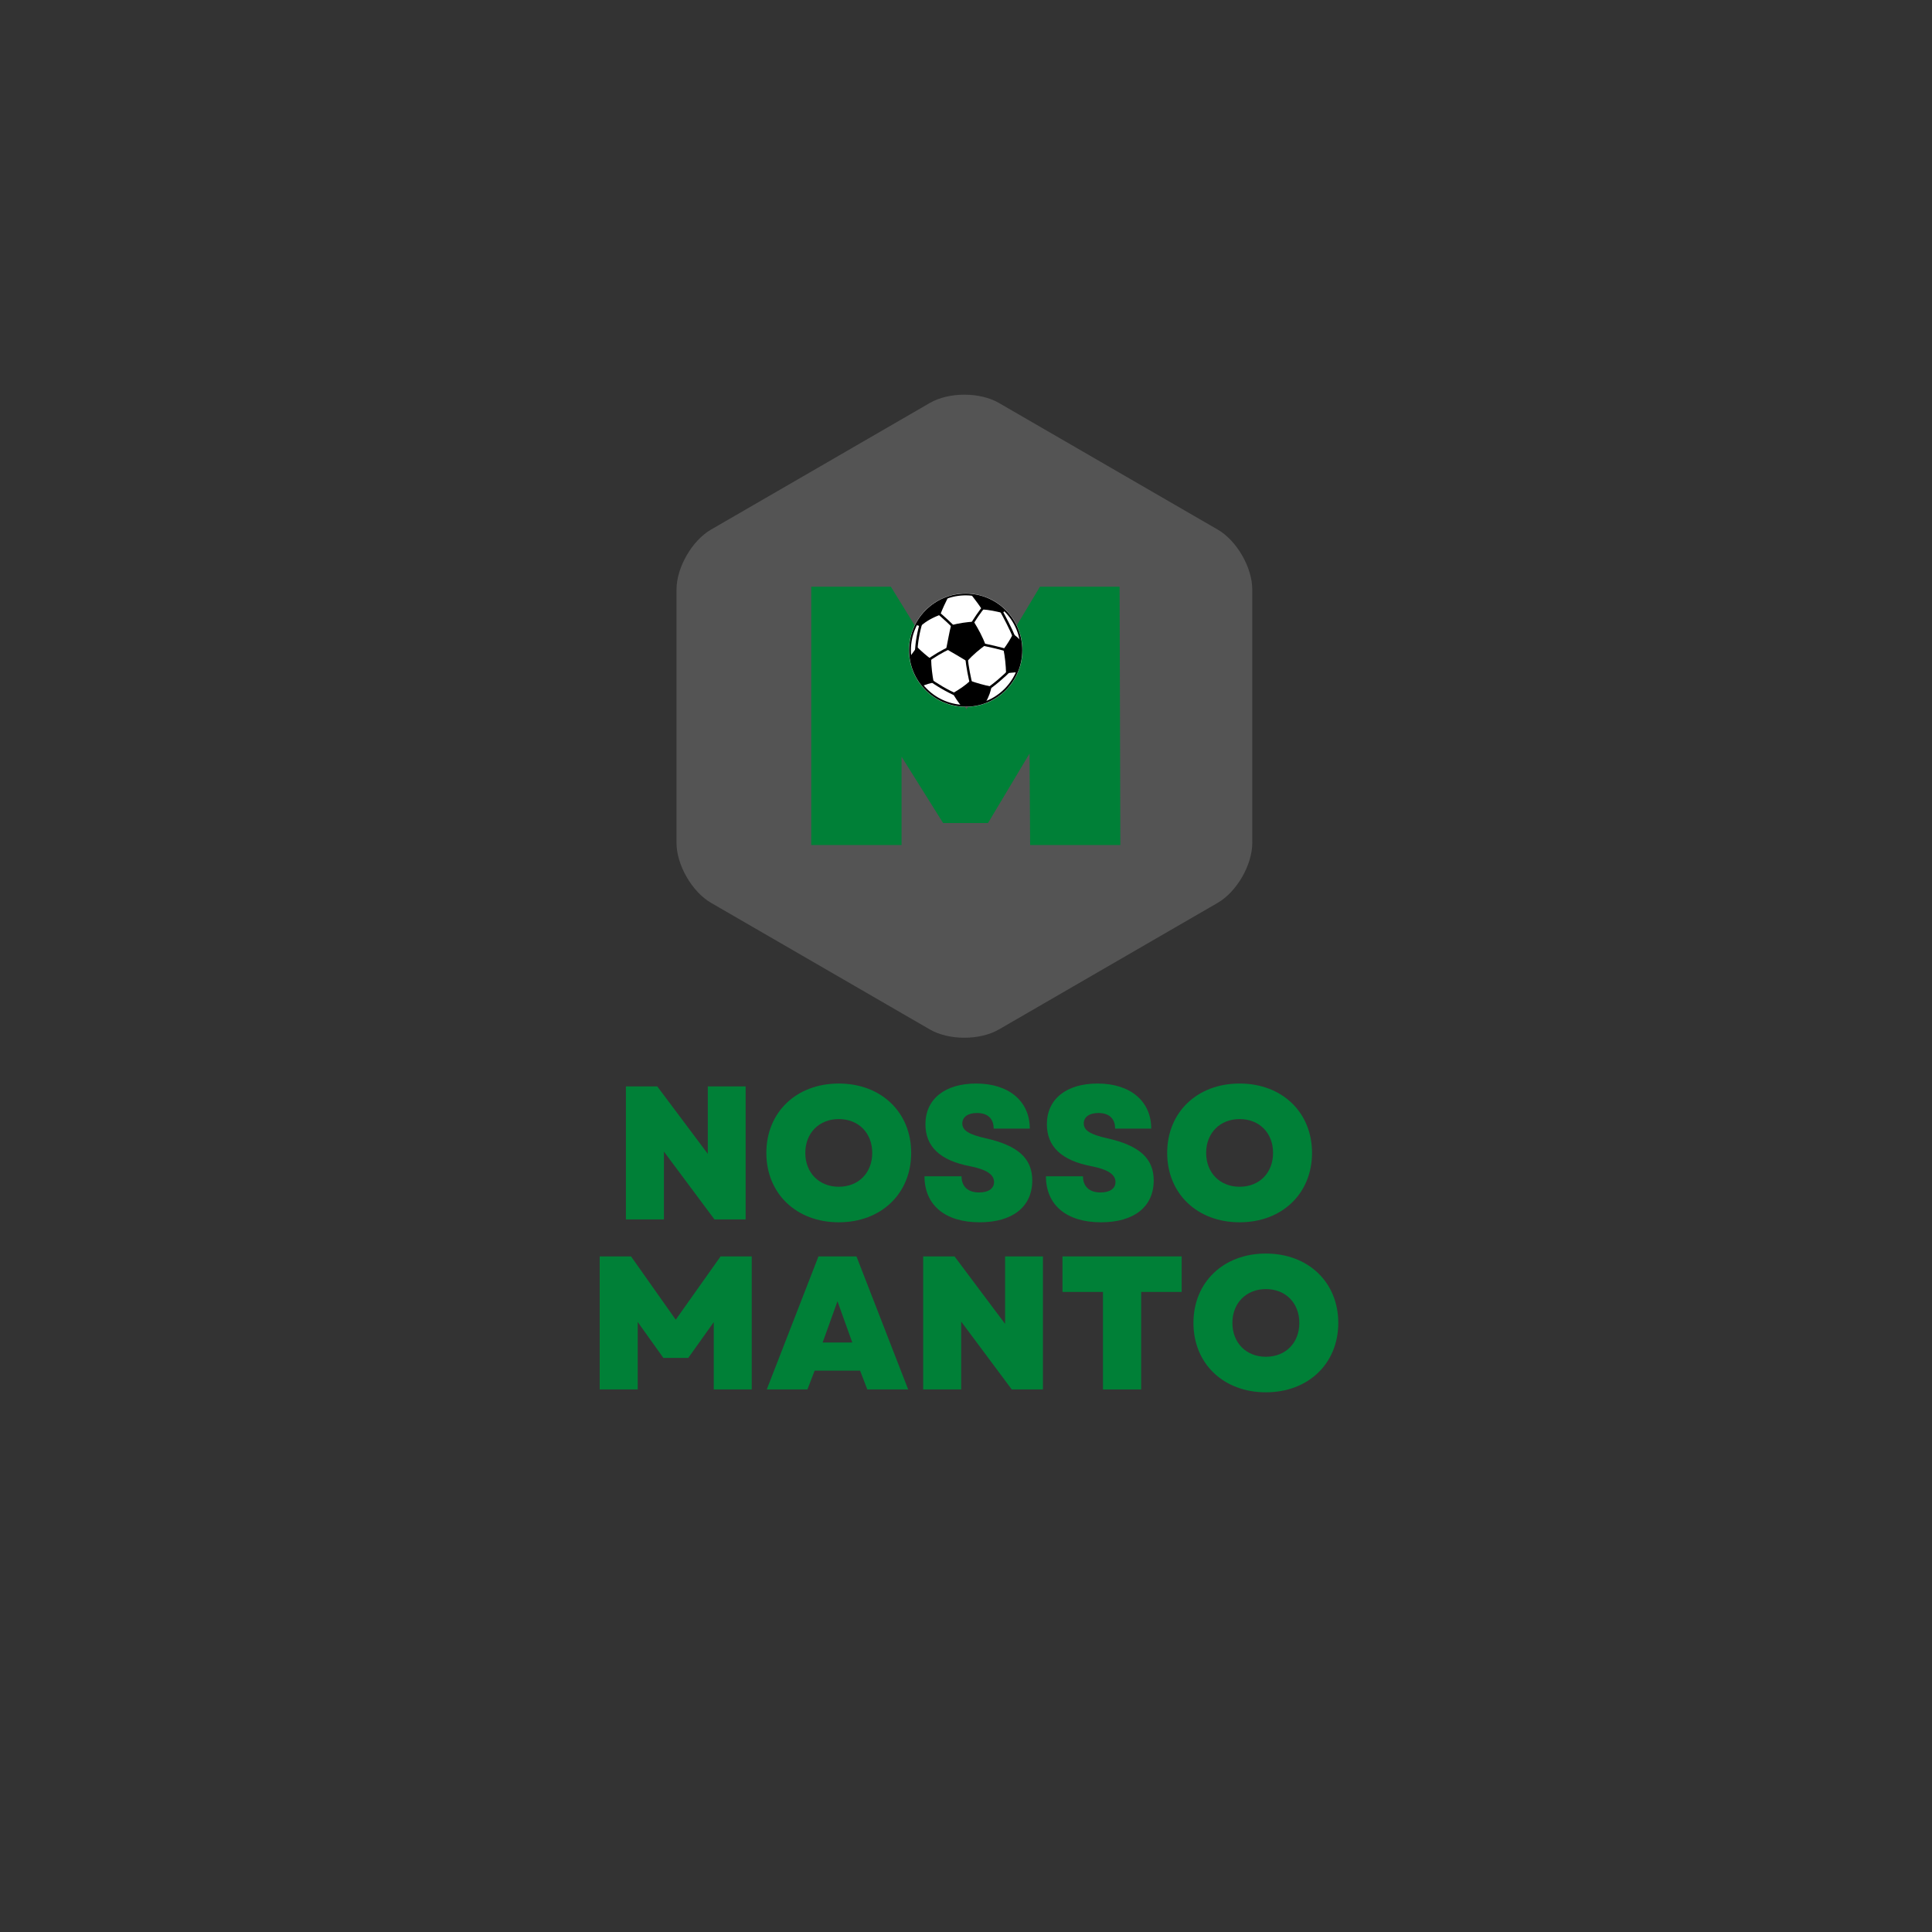 <svg xmlns="http://www.w3.org/2000/svg" width="375" viewBox="0 0 375 375" height="375" version="1.0"><rect x="0" y="0" width="375" height="375" fill="#333333" stroke="none"/><defs><clipPath id="a"><path d="M 131.312 76.016 L 243.062 76.016 L 243.062 202 L 131.312 202 Z M 131.312 76.016"/></clipPath><clipPath id="b"><path d="M 157.457 113.828 L 217.457 113.828 L 217.457 164.078 L 157.457 164.078 Z M 157.457 113.828"/></clipPath></defs><g clip-path="url(#a)"><path fill="#545454" d="M 236.359 175.238 L 193.891 199.816 C 190.191 201.961 184.184 201.961 180.48 199.816 L 138.012 175.238 C 134.312 173.094 131.309 167.879 131.309 163.594 L 131.309 114.434 C 131.309 110.152 134.312 104.934 138.012 102.793 L 180.48 78.215 C 184.184 76.07 190.191 76.07 193.891 78.215 L 236.359 102.793 C 240.059 104.934 243.066 110.152 243.066 114.434 L 243.066 163.594 C 243.066 167.879 240.059 173.094 236.359 175.238 Z M 236.359 175.238"/></g><g clip-path="url(#b)"><path fill="#008037" d="M 187.59 137.676 L 172.918 113.883 L 157.457 113.883 L 157.457 164.02 L 174.992 164.02 L 174.992 146.871 L 183.059 159.754 L 191.77 159.754 L 199.832 146.262 L 199.949 164.02 L 217.457 164.02 L 217.312 113.883 L 201.852 113.883 Z M 187.59 137.676"/></g><path fill="#FFF" d="M 180.48 117.664 C 185.195 113.82 192.129 114.523 195.973 119.234 C 199.816 123.945 199.113 130.883 194.402 134.727 C 189.691 138.57 182.758 137.867 178.914 133.156 C 175.07 128.445 175.77 121.512 180.48 117.664 Z M 180.48 117.664" fill-rule="evenodd"/><path d="M 180.719 117.953 C 176.168 121.668 175.488 128.371 179.203 132.922 C 182.914 137.469 189.617 138.148 194.168 134.438 C 198.719 130.723 199.398 124.023 195.684 119.473 C 191.969 114.922 185.27 114.242 180.719 117.953 Z M 180.5 117.688 C 175.801 121.52 175.098 128.441 178.934 133.141 C 182.766 137.836 189.688 138.539 194.387 134.703 C 199.086 130.871 199.785 123.949 195.953 119.254 C 192.117 114.555 185.199 113.852 180.5 117.688 Z M 180.5 117.688" fill-rule="evenodd"/><path d="M 177.598 126.453 C 177.637 125.508 177.746 124.547 177.918 123.578 C 178.09 122.605 178.328 121.617 178.637 120.613 L 179.09 120.754 C 178.789 121.734 178.555 122.707 178.387 123.66 C 178.215 124.613 178.113 125.555 178.074 126.473 Z M 177.598 126.453"/><path d="M 181.891 118.469 C 182.629 119.082 183.348 119.711 184.051 120.363 C 184.75 121.016 185.426 121.684 186.07 122.375 L 185.723 122.699 C 185.082 122.016 184.414 121.352 183.727 120.711 C 183.039 120.07 182.324 119.449 181.586 118.836 Z M 181.891 118.469"/><path d="M 188.191 121.41 C 188.613 120.711 189.043 120.027 189.488 119.375 C 189.941 118.715 190.41 118.078 190.902 117.477 L 191.273 117.781 C 190.781 118.375 190.32 119 189.879 119.645 C 189.434 120.297 189.012 120.969 188.598 121.656 Z M 188.191 121.41"/><path d="M 194.328 118.094 C 194.828 118.984 195.316 119.883 195.781 120.805 C 196.246 121.727 196.691 122.664 197.098 123.641 L 196.656 123.824 C 196.258 122.867 195.82 121.934 195.355 121.02 C 194.895 120.109 194.41 119.215 193.914 118.324 Z M 194.328 118.094"/><path d="M 189.535 124.625 C 190.734 124.836 191.898 125.074 193.023 125.344 C 194.152 125.609 195.246 125.906 196.301 126.234 L 196.16 126.688 C 195.113 126.363 194.031 126.07 192.914 125.805 C 191.793 125.539 190.641 125.301 189.453 125.094 Z M 189.535 124.625"/><path d="M 187.809 127.48 C 187.918 128.523 188.066 129.504 188.242 130.441 C 188.418 131.379 188.621 132.281 188.836 133.168 L 188.371 133.281 C 188.16 132.391 187.957 131.484 187.777 130.531 C 187.598 129.582 187.445 128.59 187.336 127.531 Z M 187.809 127.48"/><path d="M 184.535 125.922 C 183.766 126.25 182.98 126.656 182.191 127.129 C 181.398 127.602 180.598 128.137 179.797 128.719 L 179.516 128.336 C 180.332 127.738 181.145 127.195 181.945 126.719 C 182.75 126.242 183.551 125.824 184.348 125.484 Z M 184.535 125.922"/><path d="M 180.152 131.414 C 181.055 132.07 181.988 132.684 182.953 133.246 C 183.918 133.812 184.922 134.324 185.973 134.781 L 185.781 135.219 C 184.719 134.754 183.699 134.234 182.715 133.66 C 181.73 133.086 180.785 132.461 179.875 131.801 Z M 180.152 131.414"/><path d="M 190.758 134.125 C 191.762 133.457 192.707 132.746 193.602 131.996 C 194.492 131.246 195.34 130.461 196.145 129.641 L 196.484 129.977 C 195.672 130.801 194.816 131.598 193.906 132.359 C 192.996 133.121 192.039 133.844 191.023 134.52 Z M 190.758 134.125"/><path d="M 177.996 125.574 C 177.555 126.172 177.117 126.773 176.68 127.375 C 176.922 129.391 177.602 131.328 179.055 133.109 C 179.789 132.836 180.516 132.621 181.234 132.465 C 180.957 131 180.77 129.5 180.734 127.941 C 179.754 127.207 178.848 126.41 177.996 125.574 Z M 177.996 125.574" fill-rule="evenodd"/><path d="M 177.891 121.332 C 178.141 121.41 178.395 121.488 178.645 121.566 C 179.895 120.438 181.195 119.836 182.5 119.309 C 182.973 118.086 183.48 117.027 183.996 115.988 C 180.934 117.004 179.02 118.875 177.891 121.332 Z M 177.891 121.332" fill-rule="evenodd"/><path d="M 184.609 121.348 C 184.215 122.867 183.992 124.383 183.652 125.969 C 185.051 126.781 186.422 127.555 187.703 128.359 C 188.973 126.973 190.141 126.047 191.297 125.184 C 190.723 123.59 189.902 122.109 189.016 120.66 C 187.664 120.746 186.23 120.934 184.609 121.348 Z M 184.609 121.348" fill-rule="evenodd"/><path d="M 190.594 118.281 C 189.969 117.324 189.273 116.422 188.582 115.52 C 191.223 115.648 193.273 116.883 195.109 118.516 C 194.938 118.672 194.766 118.824 194.594 118.977 C 193.359 118.668 192.09 118.383 190.594 118.281 Z M 190.594 118.281" fill-rule="evenodd"/><path d="M 196.605 123.074 C 197.191 123.414 197.684 123.836 198.078 124.336 C 198.5 126.215 198.125 128.297 197.391 130.477 C 196.688 130.535 195.984 130.598 195.277 130.66 C 195.227 129.07 195.07 127.52 194.77 126.027 C 195.5 125.055 196.109 124.07 196.605 123.074 Z M 196.605 123.074" fill-rule="evenodd"/><path d="M 188.32 132.137 C 189.605 132.582 190.953 132.977 192.434 133.266 C 192.332 134.172 191.934 135.168 191.402 136.207 C 189.75 136.832 188.133 137.121 186.559 137.008 C 185.953 136.238 185.395 135.426 184.918 134.551 C 186.172 133.836 187.344 133.059 188.32 132.137 Z M 188.32 132.137" fill-rule="evenodd"/><g fill="#008037"><g><g><path d="M 2.73 0 L 10.109 0 L 10.109 -13.172 L 19.922 0 L 25.973 0 L 25.973 -25.824 L 18.629 -25.824 L 18.629 -12.727 L 8.816 -25.824 L 2.73 -25.824 Z M 2.73 0" transform="translate(118.756 236.692)"/></g></g></g><g fill="#008037"><g><g><path d="M 15.309 0.555 C 23.539 0.555 29.367 -5.016 29.367 -12.914 C 29.367 -20.809 23.539 -26.379 15.309 -26.379 C 7.082 -26.379 1.254 -20.809 1.254 -12.914 C 1.254 -5.016 7.082 0.555 15.309 0.555 Z M 8.816 -12.914 C 8.816 -16.785 11.512 -19.48 15.309 -19.48 C 19.148 -19.48 21.805 -16.785 21.805 -12.914 C 21.805 -9.039 19.148 -6.344 15.309 -6.344 C 11.512 -6.344 8.816 -9.039 8.816 -12.914 Z M 8.816 -12.914" transform="translate(147.494 236.692)"/></g></g></g><g fill="#008037"><g><g><path d="M 11.988 0.555 C 18.41 0.555 22.211 -2.473 22.211 -7.562 C 22.211 -11.844 19.441 -14.352 13.172 -15.754 C 9.852 -16.492 8.633 -17.301 8.633 -18.629 C 8.633 -19.887 9.738 -20.66 11.473 -20.66 C 13.539 -20.66 14.719 -19.59 14.719 -17.633 L 21.73 -17.633 C 21.73 -22.945 17.672 -26.379 11.324 -26.379 C 5.238 -26.379 1.477 -23.352 1.477 -18.484 C 1.477 -14.129 4.316 -11.438 10.145 -10.328 C 13.281 -9.703 14.793 -8.742 14.793 -7.27 C 14.793 -5.977 13.688 -5.238 11.879 -5.238 C 9.738 -5.238 8.484 -6.383 8.484 -8.375 L 1.293 -8.375 C 1.293 -2.805 5.277 0.555 11.988 0.555 Z M 11.988 0.555" transform="translate(178.15 236.692)"/></g></g></g><g fill="#008037"><g><g><path d="M 11.988 0.555 C 18.41 0.555 22.211 -2.473 22.211 -7.562 C 22.211 -11.844 19.441 -14.352 13.172 -15.754 C 9.852 -16.492 8.633 -17.301 8.633 -18.629 C 8.633 -19.887 9.738 -20.66 11.473 -20.66 C 13.539 -20.66 14.719 -19.59 14.719 -17.633 L 21.73 -17.633 C 21.73 -22.945 17.672 -26.379 11.324 -26.379 C 5.238 -26.379 1.477 -23.352 1.477 -18.484 C 1.477 -14.129 4.316 -11.438 10.145 -10.328 C 13.281 -9.703 14.793 -8.742 14.793 -7.27 C 14.793 -5.977 13.688 -5.238 11.879 -5.238 C 9.738 -5.238 8.484 -6.383 8.484 -8.375 L 1.293 -8.375 C 1.293 -2.805 5.277 0.555 11.988 0.555 Z M 11.988 0.555" transform="translate(201.723 236.692)"/></g></g></g><g fill="#008037"><g><g><path d="M 15.309 0.555 C 23.539 0.555 29.367 -5.016 29.367 -12.914 C 29.367 -20.809 23.539 -26.379 15.309 -26.379 C 7.082 -26.379 1.254 -20.809 1.254 -12.914 C 1.254 -5.016 7.082 0.555 15.309 0.555 Z M 8.816 -12.914 C 8.816 -16.785 11.512 -19.48 15.309 -19.48 C 19.148 -19.48 21.805 -16.785 21.805 -12.914 C 21.805 -9.039 19.148 -6.344 15.309 -6.344 C 11.512 -6.344 8.816 -9.039 8.816 -12.914 Z M 8.816 -12.914" transform="translate(225.296 236.692)"/></g></g></g><g fill="#008037"><g><g><path d="M 2.73 0 L 10.109 0 L 10.109 -13.098 L 15.09 -6.125 L 19.922 -6.125 L 24.867 -13.059 L 24.867 0 L 32.242 0 L 32.242 -25.824 L 26.195 -25.824 L 17.488 -13.539 L 8.816 -25.824 L 2.73 -25.824 Z M 2.73 0" transform="translate(113.67 269.692)"/></g></g></g><g fill="#008037"><g><g><path d="M 0.184 0 L 8.078 0 L 9.48 -3.652 L 18.297 -3.652 L 19.699 0 L 27.633 0 L 17.598 -25.824 L 10.219 -25.824 Z M 11.031 -9.113 L 13.91 -17.117 L 16.785 -9.113 Z M 11.031 -9.113" transform="translate(148.643 269.692)"/></g></g></g><g fill="#008037"><g><g><path d="M 2.73 0 L 10.109 0 L 10.109 -13.172 L 19.922 0 L 25.973 0 L 25.973 -25.824 L 18.629 -25.824 L 18.629 -12.727 L 8.816 -25.824 L 2.73 -25.824 Z M 2.73 0" transform="translate(176.458 269.692)"/></g></g></g><g fill="#008037"><g><g><path d="M 8.891 0 L 16.305 0 L 16.305 -18.926 L 24.164 -18.926 L 24.164 -25.824 L 1.031 -25.824 L 1.031 -18.926 L 8.891 -18.926 Z M 8.891 0" transform="translate(205.196 269.692)"/></g></g></g><g fill="#008037"><g><g><path d="M 15.309 0.555 C 23.539 0.555 29.367 -5.016 29.367 -12.914 C 29.367 -20.809 23.539 -26.379 15.309 -26.379 C 7.082 -26.379 1.254 -20.809 1.254 -12.914 C 1.254 -5.016 7.082 0.555 15.309 0.555 Z M 8.816 -12.914 C 8.816 -16.785 11.512 -19.48 15.309 -19.48 C 19.148 -19.48 21.805 -16.785 21.805 -12.914 C 21.805 -9.039 19.148 -6.344 15.309 -6.344 C 11.512 -6.344 8.816 -9.039 8.816 -12.914 Z M 8.816 -12.914" transform="translate(230.392 269.692)"/></g></g></g></svg>